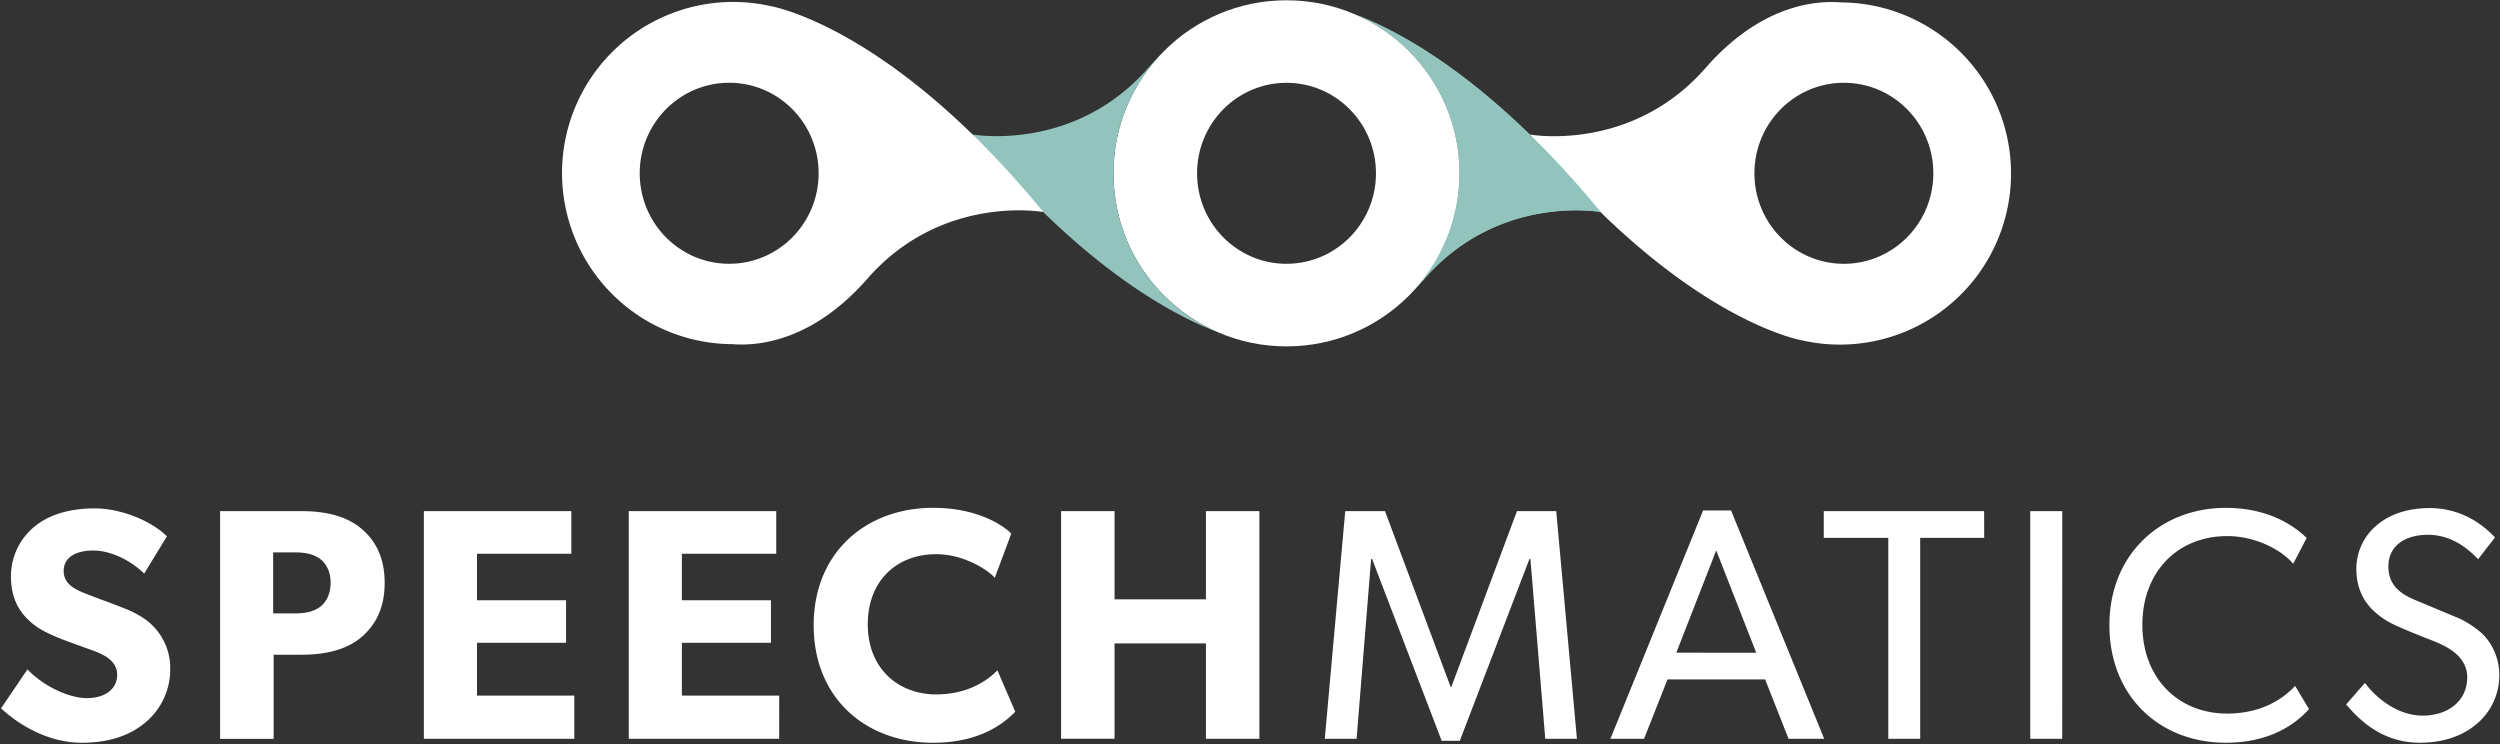 <svg width="860" height="256" viewBox="0 0 860 256" xmlns="http://www.w3.org/2000/svg"><rect x="0" y="0" width="860" height="256" fill="#333333" stroke="none"/><title>speechmatics-logo-light</title><g fill-rule="nonzero" fill="none"><g fill="#FFF"><path d="M49.387 249.038c-5.564 4.439-12.822 6.466-21.22 6.466-11.35 0-21.456-5.919-27.804-11.838l9.078-13.392c5.675 5.92 14.413 9.878 20.428 9.878 5.92 0 10.44-2.834 10.44-8.058 0-5.334-5.793-7.399-9.197-8.627-3.403-1.228-9.3-3.292-11.912-4.439-1.931-.903-5.92-2.382-9.308-5.675-3.403-3.181-6.126-7.717-6.126-15.094a22.063 22.063 0 0 1 8.139-17.135c4.439-3.744 11.579-6.245 20.657-6.245 9.079 0 19.518 4.314 24.853 9.619l-7.828 12.822c-4.535-4.536-11.572-7.947-17.476-7.947s-10.21 2.272-10.21 7.037c0 4.765 4.439 6.585 7.946 7.946 3.403 1.361 9.197 3.404 11.69 4.44 2.16.791 7.399 2.833 10.891 6.355a20.487 20.487 0 0 1 6.126 15.094 23.72 23.72 0 0 1-9.167 18.793zM124.182 219.302c-5.223 4.313-12.37 5.919-20.428 5.919h-9.619v28.944H75.72v-78.331h28.034c8.057 0 15.205 1.59 20.428 5.919 5.224 4.328 8.139 10.358 8.139 18.726 0 8.368-2.886 14.398-8.139 18.823zm-14.19-27.124c-2.272-1.591-4.884-2.16-8.88-2.16h-7.147v20.997h7.148c3.973 0 6.585-.57 8.878-2.16 2.16-1.591 3.744-4.44 3.744-8.398 0-3.959-1.583-6.696-3.744-8.28zM197.557 254.143h-51.748v-78.31h50.734v14.643h-32.459v16.004h30.639v14.642h-30.639v18.157h33.48zM268.038 254.143H216.29v-78.31h50.734v14.643h-32.458v16.004h30.638v14.642h-30.638v18.157h33.48zM349.248 244.835c-3.974 4.092-12.26 10.67-28.264 10.67-23.04 0-41.078-15.205-41.078-40.406 0-25.304 18.267-40.405 41.078-40.405 16.115 0 24.853 6.696 26.895 8.879l-5.675 15.204c-1.48-1.93-9.87-8.138-20.199-8.138-13.28 0-23.491 8.878-23.491 24.179 0 15.3 10.669 24.061 23.491 24.061 9.76 0 16.795-3.862 21.109-8.287l6.134 14.243zM433.232 254.143h-18.386v-32.821h-31.438v32.799h-18.386v-78.287h18.386v30.335h31.438v-30.335h18.386zM542.461 254.143H531.57l-5.105-61.854h-.34l-23.95 62.535h-6.245l-23.928-62.535h-.34l-4.995 61.854h-10.943l7.037-78.31h13.68l22.589 60.493h.222l22.581-60.492h13.51zM627.526 254.143h-12.26l-8.058-20.428h-33.59l-8.058 20.428h-11.579l31.89-78.539h9.618l32.037 78.539zm-23.38-29.595l-13.763-35.212-13.732 35.182 27.494.03zM682.566 185.023h-22.02v69.12h-10.972v-69.12h-22.196v-9.19h55.158zM709.401 254.143h-10.995v-78.31h11.01zM794.295 243.925c-4.875 5.446-13.732 11.572-28.596 11.572-22.81 0-40.057-15.996-40.057-40.405s17.58-40.383 40.05-40.383c14.642 0 23.49 6.126 27.804 10.358l-4.653 8.879c-3.064-3.862-11.839-9.53-22.7-9.53-16.906 0-29.166 12.142-29.166 30.528s12.37 30.527 29.166 30.527c10.358 0 18.275-3.973 23.38-9.53l4.772 7.984zM851.563 249.37c-4.884 3.974-11.35 6.127-19.186 6.127-13.732 0-21.56-8.879-25.304-13.163l6.467-7.399c3.973 5.335 11.35 11.24 19.866 11.24s15.323-4.884 15.323-13.17c0-8.14-8.738-11.35-12.711-12.941-4.092-1.59-9.53-3.744-12.49-5.216a25.282 25.282 0 0 1-7.828-5.564c-2.833-2.96-5.105-7.266-5.105-13.622a19.481 19.481 0 0 1 7.147-15.093c4.314-3.633 10.44-5.786 18.046-5.786 12.822 0 20.317 7.828 22.478 10.1l-5.793 7.487c-3.863-4.084-9.53-8.398-17.255-8.398-7.724 0-13.613 3.633-13.613 10.899 0 7.265 5.334 9.988 10.099 11.912l14.413 6.015c1.48.68 6.245 3.293 8.879 6.356 3.11 3.68 4.8 8.352 4.764 13.17a21.797 21.797 0 0 1-8.197 17.047z"/></g><path d="M632.816.777c-3.433-.082-24.483-2.116-46.058 22.559C561.12 52.65 526.22 46.272 526.22 46.272c52.598 64.148 93.861 70.852 93.861 70.852A58.858 58.858 0 1 0 632.786.829l.03-.052zm1.48 89.97c-17.018 0-30.772-13.94-30.772-31.135 0-17.194 13.776-31.134 30.771-31.134 16.996 0 30.772 13.94 30.772 31.134 0 17.195-13.799 31.135-30.794 31.135h.022z" fill="#FFF"/><path d="M466.083 4.935a59.442 59.442 0 0 1 19.88 95.297 92.712 92.712 0 0 0 4.07-4.35c25.637-29.315 60.537-22.937 60.537-22.937-37.579-45.828-69.379-62.328-84.487-68.01z" fill="#92C4BD"/><path d="M442.562.096c-32.878 0-59.531 26.653-59.531 59.531s26.653 59.531 59.53 59.531c32.879 0 59.532-26.653 59.532-59.53 0-32.879-26.653-59.532-59.531-59.532zm0 90.658c-17.017 0-30.772-13.94-30.772-31.134 0-17.195 13.777-31.134 30.772-31.134 16.995 0 30.772 13.939 30.772 31.134s-13.777 31.12-30.772 31.12v.014z" fill="#FFF"/><path d="M383.038 59.605a59.265 59.265 0 0 1 16.366-40.916c-1.48 1.436-2.9 2.96-4.358 4.625C369.41 52.628 334.51 46.25 334.51 46.25c37.608 45.873 69.409 62.358 84.495 68.07-21.843-9.416-35.984-30.93-35.966-54.715zM466.083 4.935a59.442 59.442 0 0 1 19.88 95.297 92.712 92.712 0 0 0 4.07-4.35c25.637-29.315 60.537-22.937 60.537-22.937-37.579-45.828-69.379-62.328-84.487-68.01z" fill="#92C4BD"/><path d="M252.315 118.44c3.433.082 24.483 2.117 46.058-22.558 25.637-29.315 60.538-22.937 60.538-22.937-52.599-64.148-93.862-70.851-93.862-70.851a58.858 58.858 0 1 0-12.704 116.295l-.03.052zm-1.48-89.97c17.018 0 30.772 13.94 30.772 31.135S267.831 90.74 250.836 90.74c-16.996 0-30.772-13.939-30.772-31.134s13.799-31.134 30.786-31.134h-.014z" fill="#FFF"/></g></svg>